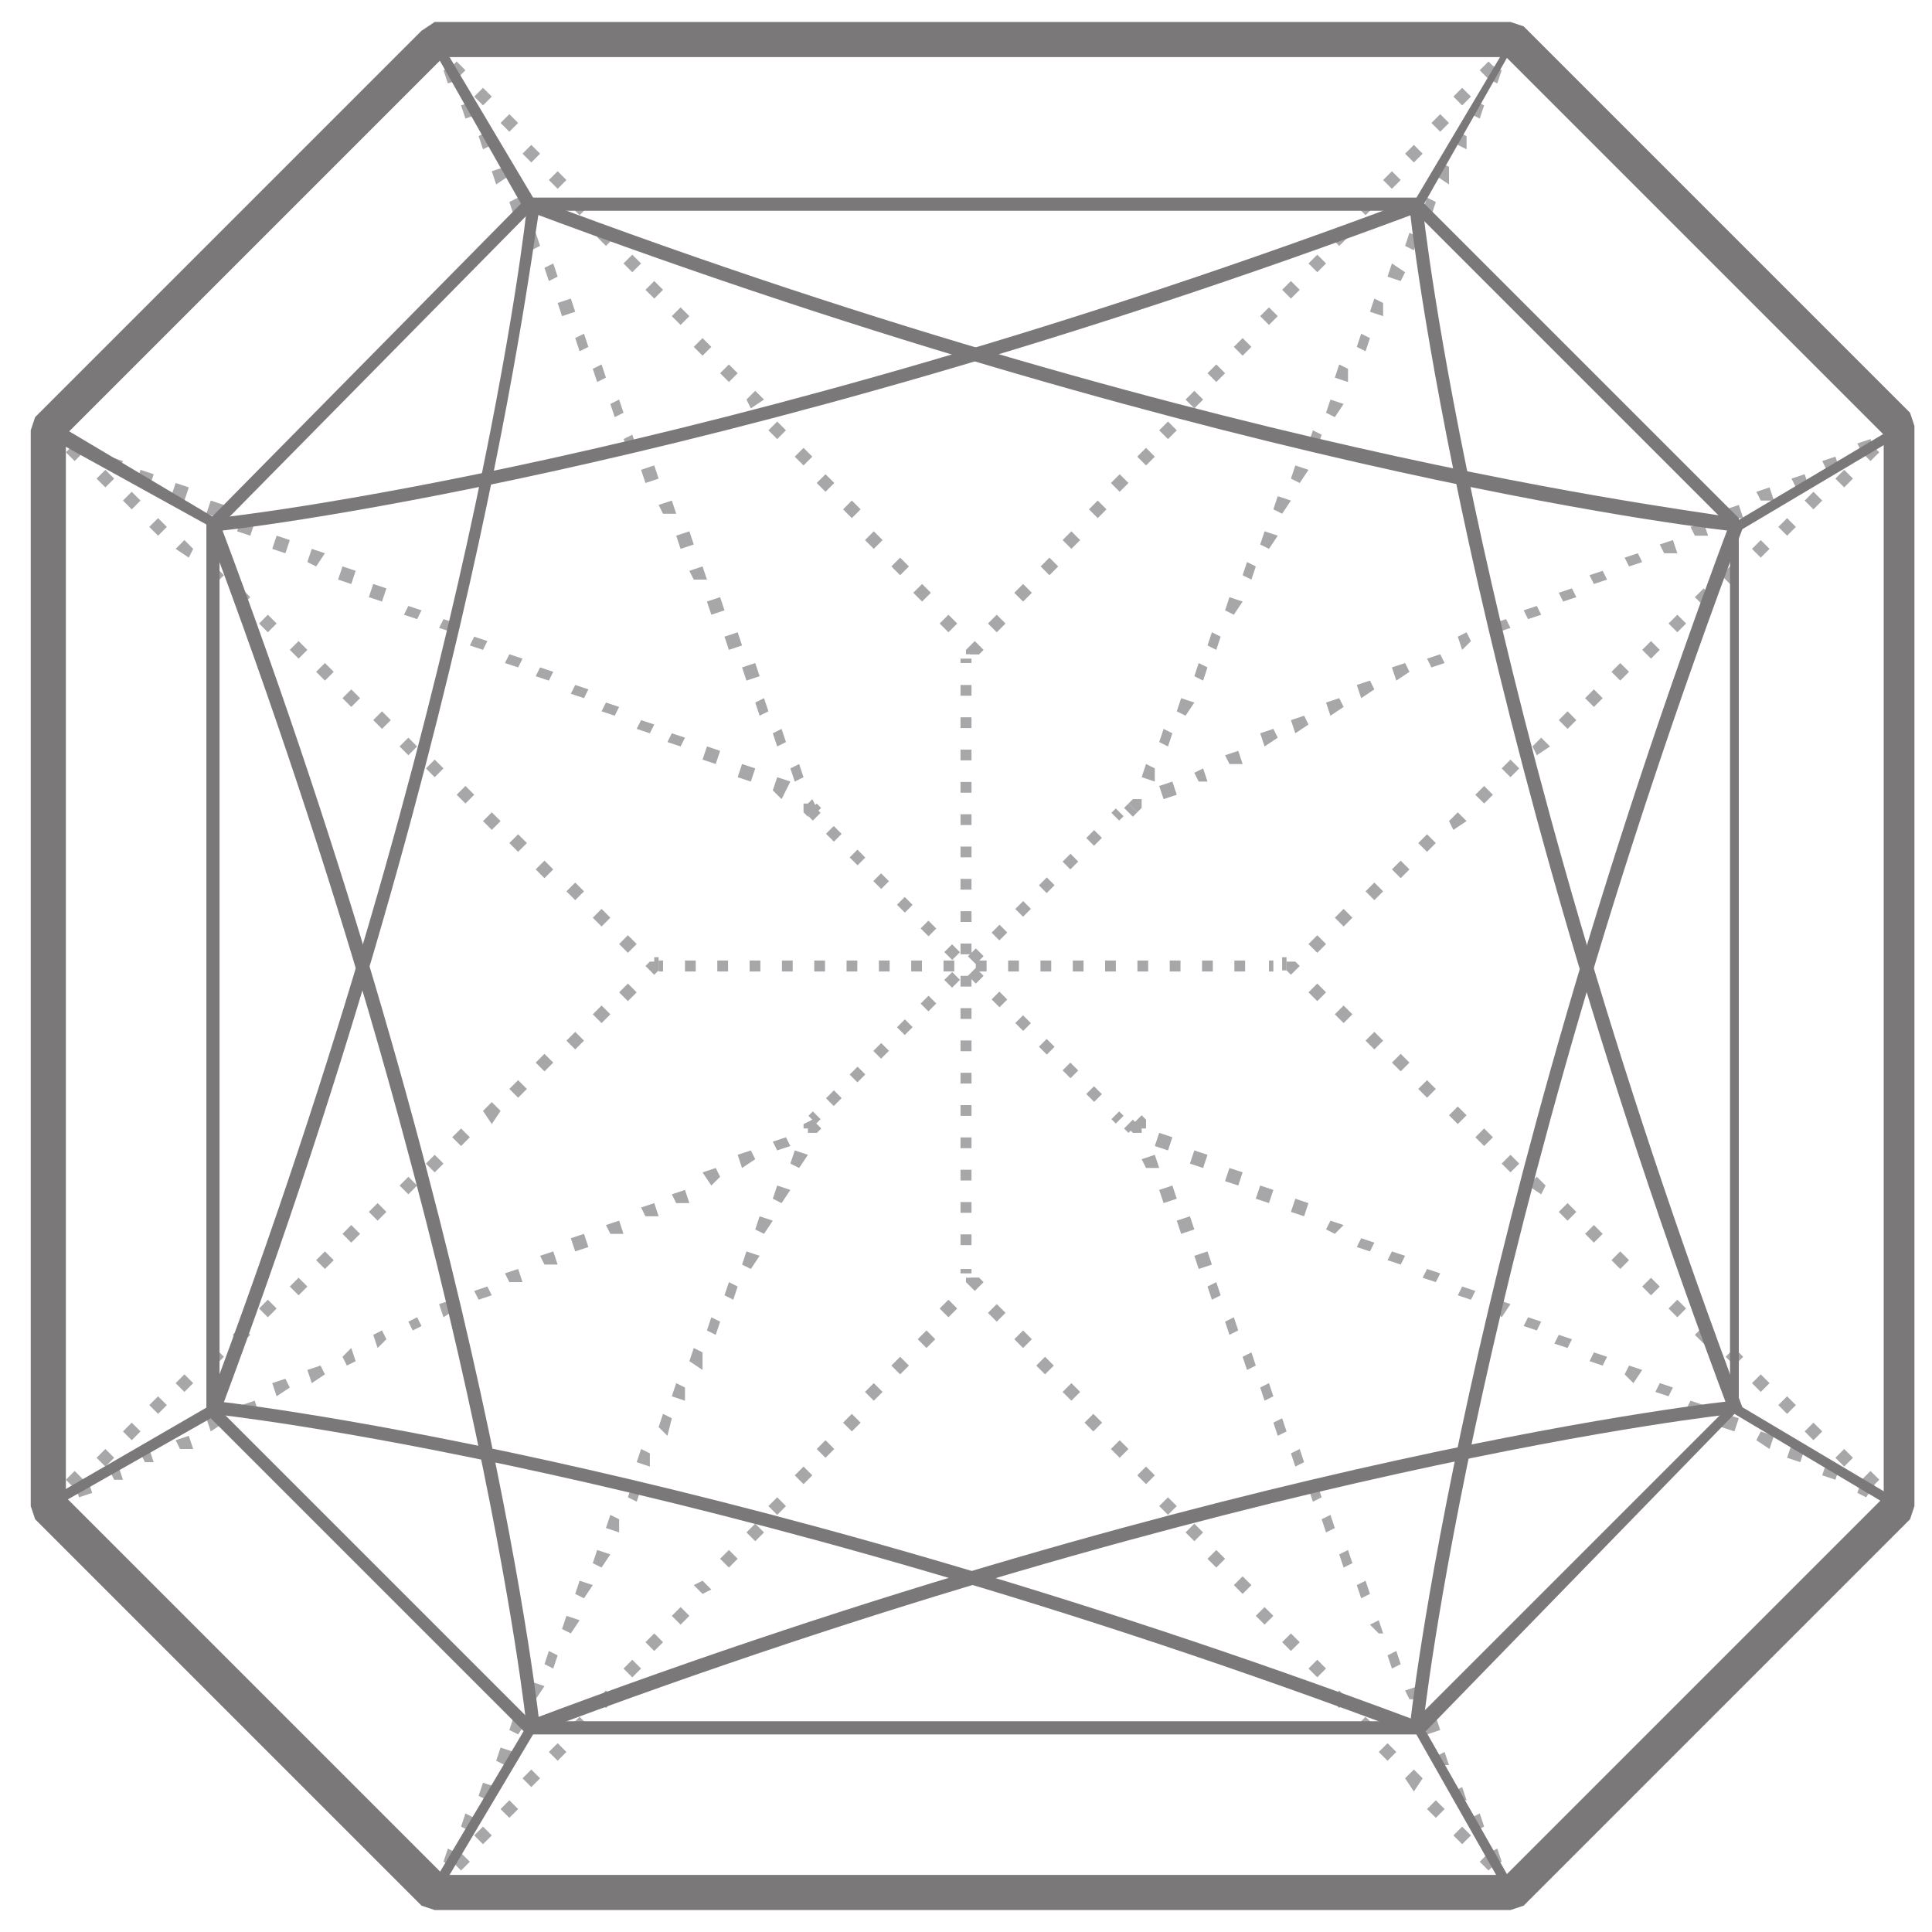<?xml version="1.0" encoding="utf-8"?>
<!-- Generator: Adobe Illustrator 24.1.2, SVG Export Plug-In . SVG Version: 6.00 Build 0)  -->
<svg version="1.1" id="Layer_1" xmlns="http://www.w3.org/2000/svg" xmlns:xlink="http://www.w3.org/1999/xlink" x="0px" y="0px"
	 viewBox="0 0 44 44" enable-background="new 0 0 44 44" xml:space="preserve">
<path id="Path_63" fill="#A7A7A9" d="M34.3,0.8v0.3h0.1l0.1,0.1l0.2-0.2l-0.1-0.1l-0.1,0H34.3z"/>
<path id="Path_64" fill="#A7A7A9" d="M43.4,33.6h-0.3v-0.3h0.3V33.6z M43.4,32.7h-0.3v-0.3h0.3V32.7z M43.4,31.9h-0.3v-0.3h0.3V31.9
	z M43.4,31.1h-0.3v-0.3h0.3V31.1z M43.4,30.2h-0.3v-0.3h0.3V30.2z M43.4,29.4h-0.3v-0.3h0.3V29.4z M43.4,28.5h-0.3v-0.3h0.3V28.5z
	 M43.4,27.7h-0.3v-0.3h0.3V27.7z M43.4,26.9h-0.3v-0.3h0.3V26.9z M43.4,26h-0.3v-0.3h0.3V26z M43.4,25.2h-0.3v-0.3h0.3V25.2z
	 M43.4,24.3h-0.3v-0.3h0.3V24.3z M43.4,23.5h-0.3v-0.3h0.3V23.5z M43.4,22.7h-0.3v-0.3h0.3V22.7z M43.4,21.8h-0.3v-0.3h0.3V21.8z
	 M43.4,21h-0.3v-0.3h0.3V21z M43.4,20.1h-0.3v-0.3h0.3V20.1z M43.4,19.3h-0.3V19h0.3V19.3z M43.4,18.5h-0.3v-0.3h0.3V18.5z
	 M43.4,17.6h-0.3v-0.3h0.3V17.6z M43.4,16.8h-0.3v-0.3h0.3V16.8z M43.4,15.9h-0.3v-0.3h0.3V15.9z M43.4,15.1h-0.3v-0.3h0.3V15.1z
	 M43.4,14.3h-0.3V14h0.3V14.3z M43.4,13.4h-0.3v-0.3h0.3V13.4z M43.4,12.6h-0.3v-0.3h0.3V12.6z M43.4,11.7h-0.3v-0.3h0.3V11.7z
	 M43.4,10.9h-0.3v-0.3h0.3V10.9z M43.4,10.1h-0.3V9.8h0.3V10.1z M42.7,9.5l-0.2-0.2l0.2-0.2l0.2,0.2L42.7,9.5z M42.1,8.9l-0.2-0.2
	l0.2-0.2l0.2,0.2L42.1,8.9z M41.6,8.3l-0.2-0.2l0.2-0.2l0.2,0.2L41.6,8.3z M41,7.7l-0.2-0.2L41,7.3l0.2,0.2L41,7.7z M40.4,7.1
	l-0.2-0.2l0.2-0.2l0.2,0.2L40.4,7.1z M39.8,6.5l-0.2-0.2l0.2-0.2L40,6.3L39.8,6.5z M39.2,5.9L39,5.7l0.2-0.2l0.2,0.2L39.2,5.9z
	 M38.6,5.3l-0.2-0.2l0.2-0.2l0.2,0.2L38.6,5.3z M38,4.7l-0.2-0.2L38,4.3l0.2,0.2L38,4.7z M37.4,4.1l-0.2-0.2l0.2-0.2l0.2,0.2
	L37.4,4.1z M36.8,3.5l-0.2-0.2l0.2-0.2L37,3.3L36.8,3.5z M36.2,2.9L36,2.7l0.2-0.2l0.2,0.2L36.2,2.9z M35.6,2.3l-0.2-0.2l0.2-0.2
	l0.2,0.2L35.6,2.3z M35,1.7l-0.2-0.2L35,1.3l0.2,0.2L35,1.7z"/>
<path id="Path_65" fill="#A7A7A9" d="M43.1,34.1L43.1,34.1L43,34.3l0.2,0.2l0.1-0.1l0-0.1v-0.1H43.1z"/>
<path id="Path_67" fill="#A7A7A9" d="M9.7,43.1l0.1,0.1l0.1,0H10v-0.3H10l-0.1-0.1L9.7,43.1z"/>
<path id="Path_69" fill="#A7A7A9" d="M9.9,0.8L9.9,0.8L9.7,1l0.2,0.2L10,1.1H10V0.8H9.9z"/>
<path id="Path_71" fill="#A7A7A9" d="M1,34.2l0.2,0.2l0.1-0.1l0,0l0,0l-0.1-0.1l-0.1-0.1l0,0L1,34.2L1,34.2z"/>
<path id="Path_72" fill="#A7A7A9" d="M1.8,34.1l-0.1-0.3l0.3-0.1L2.1,34L1.8,34.1z M2.6,33.7l-0.1-0.2l0.2-0.1l0.1,0.3L2.6,33.7z
	 M3.3,33.3l-0.1-0.2L3.4,33l0.1,0.3L3.3,33.3z M4.1,33l-0.1-0.2l0.3-0.1l0.1,0.3L4.1,33z M4.8,32.6l-0.1-0.3L5,32.2l0.1,0.2
	L4.8,32.6z M5.6,32.2L5.5,32l0.3-0.1l0.1,0.3L5.6,32.2z M6.3,31.8l-0.1-0.3l0.3-0.1l0.1,0.2L6.3,31.8z M7.1,31.5L7,31.2l0.3-0.1
	l0.1,0.2L7.1,31.5z M7.9,31.1l-0.1-0.2L8,30.7L8.1,31L7.9,31.1z M8.6,30.7l-0.1-0.3l0.2-0.1l0.1,0.2L8.6,30.7z M9.4,30.3l-0.1-0.2
	L9.5,30l0.1,0.2L9.4,30.3z M10.1,30L10,29.7l0.3-0.1l0.1,0.2L10.1,30z M10.9,29.6l-0.1-0.2l0.3-0.1l0.1,0.2L10.9,29.6z M11.6,29.2
	L11.5,29l0.3-0.1l0.1,0.3L11.6,29.2z M12.4,28.8l-0.1-0.2l0.3-0.1l0.1,0.3L12.4,28.8z M13.1,28.5L13,28.2l0.3-0.1l0.1,0.3L13.1,28.5
	z M13.9,28.1l-0.1-0.2l0.3-0.1l0.1,0.3L13.9,28.1z M14.7,27.7l-0.1-0.2l0.3-0.1l0.1,0.3L14.7,27.7z M15.4,27.4l-0.1-0.2l0.3-0.1
	l0.1,0.3L15.4,27.4z M16.2,27L16,26.7l0.3-0.1l0.1,0.2L16.2,27z M16.9,26.6l-0.1-0.3l0.3-0.1l0.1,0.2L16.9,26.6z M17.7,26.2L17.6,26
	l0.3-0.1l0.1,0.2L17.7,26.2z"/>
<path id="Path_73" fill="#A7A7A9" d="M18.3,25.6L18.3,25.6v0.1l0.1,0l0,0.1l0.1,0l0.1,0l0.1-0.1l-0.2-0.2L18.3,25.6z"/>
<path id="Path_74" fill="#A7A7A9" d="M10.3,42.5l-0.2-0.1l0.1-0.3l0.2,0.1L10.3,42.5z M10.7,41.7l-0.2-0.1l0.1-0.3l0.2,0.1
	L10.7,41.7z M11.1,41l-0.2-0.1l0.1-0.3l0.3,0.1L11.1,41z M11.5,40.2l-0.2-0.1l0.1-0.3l0.3,0.1L11.5,40.2z M11.8,39.5l-0.2-0.1
	l0.1-0.3l0.3,0.1L11.8,39.5z M12.2,38.7L12,38.6l0.1-0.3l0.3,0.1L12.2,38.7z M12.6,38l-0.2-0.1l0.1-0.3l0.2,0.1L12.6,38z M13,37.2
	l-0.2-0.1l0.1-0.3l0.3,0.1L13,37.2z M13.3,36.4l-0.2-0.1l0.1-0.3l0.3,0.1L13.3,36.4z M13.7,35.7l-0.2-0.1l0.1-0.3l0.3,0.1L13.7,35.7
	z M14.1,34.9l-0.3-0.1l0.1-0.3l0.2,0.1L14.1,34.9z M14.5,34.2l-0.2-0.1l0.1-0.3l0.2,0.1L14.5,34.2z M14.8,33.4l-0.3-0.1l0.1-0.3
	l0.2,0.1L14.8,33.4z M15.2,32.7L15,32.5l0.1-0.3l0.2,0.1L15.2,32.7z M15.6,31.9l-0.3-0.1l0.1-0.3l0.2,0.1L15.6,31.9z M16,31.2
	L15.7,31l0.1-0.3l0.2,0.1L16,31.2z M16.3,30.4l-0.2-0.1l0.1-0.3l0.2,0.1L16.3,30.4z M16.7,29.6l-0.2-0.1l0.1-0.3l0.2,0.1L16.7,29.6z
	 M17.1,28.9l-0.2-0.1l0.1-0.3l0.3,0.1L17.1,28.9z M17.4,28.1L17.2,28l0.1-0.3l0.3,0.1L17.4,28.1z M17.8,27.4l-0.2-0.1l0.1-0.3
	l0.3,0.1L17.8,27.4z M18.2,26.6l-0.2-0.1l0.1-0.3l0.3,0.1L18.2,26.6z"/>
<path id="Path_75" fill="#A7A7A9" d="M9.9,42.9L9.9,42.9L9.8,43l0.2,0.2l0.1-0.1l0,0l0,0L10,43L9.9,42.9L9.9,42.9z"/>
<path id="Path_76" fill="#A7A7A9" d="M10.5,42.6l-0.2-0.2l0.2-0.2l0.2,0.2L10.5,42.6z M11,42l-0.2-0.2l0.2-0.2l0.2,0.2L11,42z
	 M11.6,41.4l-0.2-0.2l0.2-0.2l0.2,0.2L11.6,41.4z M12.1,40.7l-0.2-0.2l0.2-0.2l0.2,0.2L12.1,40.7z M12.7,40.1l-0.2-0.2l0.2-0.2
	l0.2,0.2L12.7,40.1z M13.3,39.5L13,39.3l0.2-0.2l0.2,0.2L13.3,39.5z M13.8,38.9l-0.2-0.2l0.2-0.2l0.2,0.2L13.8,38.9z M14.4,38.2
	l-0.2-0.2l0.2-0.2l0.2,0.2L14.4,38.2z M14.9,37.6l-0.2-0.2l0.2-0.2l0.2,0.2L14.9,37.6z M15.5,37l-0.2-0.2l0.2-0.2l0.2,0.2L15.5,37z
	 M16,36.3l-0.2-0.2L16,36l0.2,0.2L16,36.3z M16.6,35.7l-0.2-0.2l0.2-0.2l0.2,0.2L16.6,35.7z M17.2,35.1L17,34.9l0.2-0.2l0.2,0.2
	L17.2,35.1z M17.7,34.5l-0.2-0.2l0.2-0.2l0.2,0.2L17.7,34.5z M18.3,33.8l-0.2-0.2l0.2-0.2l0.2,0.2L18.3,33.8z M18.8,33.2L18.6,33
	l0.2-0.2L19,33L18.8,33.2z M19.4,32.6l-0.2-0.2l0.2-0.2l0.2,0.2L19.4,32.6z M19.9,31.9l-0.2-0.2l0.2-0.2l0.2,0.2L19.9,31.9z
	 M20.5,31.3l-0.2-0.2l0.2-0.2l0.2,0.2L20.5,31.3z M21.1,30.7l-0.2-0.2l0.2-0.2l0.2,0.2L21.1,30.7z M21.6,30l-0.2-0.2l0.2-0.2
	l0.2,0.2L21.6,30z"/>
<path id="Path_77" fill="#A7A7A9" d="M22.1,29.1L22,29.2l0.1,0.1l0.1,0.1l0,0l0,0l0.1-0.1l0.1-0.1l-0.1-0.1H22.1z"/>
<path id="Path_78" fill="#A7A7A9" d="M33.9,42.6l-0.2-0.2l0.2-0.2l0.2,0.2L33.9,42.6z M33.3,42l-0.2-0.2l0.2-0.2l0.2,0.2L33.3,42z
	 M32.7,41.4l-0.2-0.2l0.2-0.2l0.2,0.2L32.7,41.4z M32.2,40.8L32,40.5l0.2-0.2l0.2,0.2L32.2,40.8z M31.6,40.1l-0.2-0.2l0.2-0.2
	l0.2,0.2L31.6,40.1z M31.1,39.5l-0.2-0.2l0.2-0.2l0.2,0.2L31.1,39.5z M30.5,38.9l-0.2-0.2l0.2-0.2l0.2,0.2L30.5,38.9z M30,38.2
	L29.8,38l0.2-0.2l0.2,0.2L30,38.2z M29.4,37.6l-0.2-0.2l0.2-0.2l0.2,0.2L29.4,37.6z M28.8,37l-0.2-0.2l0.2-0.2l0.2,0.2L28.8,37z
	 M28.3,36.3l-0.2-0.2l0.2-0.2l0.2,0.2L28.3,36.3z M27.7,35.7l-0.2-0.2l0.2-0.2l0.2,0.2L27.7,35.7z M27.2,35.1L27,34.9l0.2-0.2
	l0.2,0.2L27.2,35.1z M26.6,34.5l-0.2-0.2l0.2-0.2l0.2,0.2L26.6,34.5z M26.1,33.8l-0.2-0.2l0.2-0.2l0.2,0.2L26.1,33.8z M25.5,33.2
	L25.3,33l0.2-0.2l0.2,0.2L25.5,33.2z M24.9,32.6l-0.2-0.2l0.2-0.2l0.2,0.2L24.9,32.6z M24.4,31.9l-0.2-0.2l0.2-0.2l0.2,0.2
	L24.4,31.9z M23.8,31.3l-0.2-0.2l0.2-0.2l0.2,0.2L23.8,31.3z M23.3,30.7l-0.2-0.2l0.2-0.2l0.2,0.2L23.3,30.7z M22.7,30.1l-0.2-0.2
	l0.2-0.2l0.2,0.2L22.7,30.1z"/>
<path id="Path_79" fill="#A7A7A9" d="M34.3,43L34.2,43L34.3,43l-0.1,0.1l0.1,0.1l0.2-0.2l-0.1-0.1l0,0L34.3,43L34.3,43z"/>
<path id="Path_80" fill="#A7A7A9" d="M34,42.5l-0.1-0.3l0.2-0.1l0.1,0.3L34,42.5z M33.6,41.7l-0.1-0.3l0.2-0.1l0.1,0.3L33.6,41.7z
	 M33.2,41l-0.1-0.2l0.2-0.1l0.1,0.3L33.2,41z M32.9,40.2L32.7,40l0.2-0.1l0.1,0.3L32.9,40.2z M32.5,39.5l-0.1-0.3l0.3-0.1l0.1,0.3
	L32.5,39.5z M32.1,38.7L32,38.5l0.3-0.1l0.1,0.3L32.1,38.7z M31.7,38l-0.1-0.3l0.2-0.1l0.1,0.3L31.7,38z M31.4,37.2L31.2,37l0.2-0.1
	l0.1,0.3L31.4,37.2z M31,36.4l-0.1-0.3l0.2-0.1l0.1,0.3L31,36.4z M30.6,35.7l-0.1-0.3l0.2-0.1l0.1,0.3L30.6,35.7z M30.2,34.9
	l-0.1-0.3l0.2-0.1l0.1,0.3L30.2,34.9z M29.9,34.2l-0.1-0.3l0.2-0.1l0.1,0.3L29.9,34.2z M29.5,33.4l-0.1-0.3l0.2-0.1l0.1,0.3
	L29.5,33.4z M29.1,32.7L29,32.4l0.2-0.1l0.1,0.3L29.1,32.7z M28.8,31.9l-0.1-0.3l0.2-0.1l0.1,0.3L28.8,31.9z M28.4,31.2l-0.1-0.3
	l0.2-0.1l0.1,0.3L28.4,31.2z M28,30.4l-0.1-0.3l0.2-0.1l0.1,0.3L28,30.4z M27.6,29.6l-0.1-0.3l0.2-0.1l0.1,0.3L27.6,29.6z
	 M27.3,28.9l-0.1-0.3l0.3-0.1l0.1,0.3L27.3,28.9z M26.9,28.1l-0.1-0.3l0.3-0.1l0.1,0.3L26.9,28.1z M26.5,27.4l-0.1-0.3l0.3-0.1
	l0.1,0.3L26.5,27.4z M26.1,26.6L26,26.4l0.3-0.1l0.1,0.3L26.1,26.6z"/>
<path id="Path_81" fill="#A7A7A9" d="M25.7,25.7l0.1,0.1l0.1,0l0.1,0l0-0.1l0.1,0l0-0.1l0-0.1l-0.1-0.1L25.7,25.7z"/>
<path id="Path_82" fill="#A7A7A9" d="M42.5,34.1L42.3,34l0.1-0.3l0.3,0.1L42.5,34.1z M41.8,33.7l-0.3-0.1l0.1-0.3l0.3,0.1L41.8,33.7
	z M41,33.3l-0.3-0.1l0.1-0.3l0.3,0.1L41,33.3z M40.3,33L40,32.8l0.1-0.2l0.3,0.1L40.3,33z M39.5,32.6l-0.3-0.1l0.1-0.3l0.3,0.1
	L39.5,32.6z M38.7,32.2l-0.3-0.1l0.1-0.2l0.3,0.1L38.7,32.2z M38,31.8l-0.3-0.1l0.1-0.2l0.3,0.1L38,31.8z M37.2,31.5L37,31.3
	l0.1-0.2l0.3,0.1L37.2,31.5z M36.5,31.1L36.2,31l0.1-0.2l0.3,0.1L36.5,31.1z M35.7,30.7l-0.3-0.1l0.1-0.2l0.3,0.1L35.7,30.7z
	 M35,30.3l-0.3-0.1l0.1-0.2l0.3,0.1L35,30.3z M34.2,30L34,29.8l0.1-0.2l0.3,0.1L34.2,30z M33.5,29.6l-0.3-0.1l0.1-0.2l0.3,0.1
	L33.5,29.6z M32.7,29.2l-0.3-0.1l0.1-0.2l0.3,0.1L32.7,29.2z M31.9,28.8l-0.3-0.1l0.1-0.2l0.3,0.1L31.9,28.8z M31.2,28.5l-0.3-0.1
	l0.1-0.2l0.3,0.1L31.2,28.5z M30.4,28.1L30.2,28l0.1-0.2l0.3,0.1L30.4,28.1z M29.7,27.7l-0.3-0.1l0.1-0.3l0.3,0.1L29.7,27.7z
	 M28.9,27.4l-0.3-0.1l0.1-0.3l0.3,0.1L28.9,27.4z M28.2,27l-0.3-0.1l0.1-0.3l0.3,0.1L28.2,27z M27.4,26.6l-0.3-0.1l0.1-0.3l0.3,0.1
	L27.4,26.6z M26.6,26.2l-0.3-0.1l0.1-0.3l0.3,0.1L26.6,26.2z"/>
<path id="Path_83" fill="#A7A7A9" d="M43.2,34.1L43.2,34.1L43.2,34.1L43,34.3l0,0l0,0l0.1,0.1l0.2-0.2L43.2,34.1L43.2,34.1z"/>
<path id="Path_84" fill="#A7A7A9" d="M42.6,33.9l-0.2-0.2l0.2-0.2l0.2,0.2L42.6,33.9z M42,33.4l-0.2-0.2L42,33l0.2,0.2L42,33.4z
	 M41.3,32.8l-0.2-0.2l0.2-0.2l0.2,0.2L41.3,32.8z M40.7,32.2l-0.2-0.2l0.2-0.2l0.2,0.2L40.7,32.2z M40.1,31.7l-0.2-0.2l0.2-0.2
	l0.2,0.2L40.1,31.7z M39.5,31.1l-0.2-0.2l0.2-0.2l0.2,0.2L39.5,31.1z M38.8,30.6l-0.2-0.2l0.2-0.2l0.2,0.2L38.8,30.6z M38.2,30
	L38,29.8l0.2-0.2l0.2,0.2L38.2,30z M37.6,29.5l-0.2-0.2l0.2-0.2l0.2,0.2L37.6,29.5z M36.9,28.9l-0.2-0.2l0.2-0.2l0.2,0.2L36.9,28.9z
	 M36.3,28.3l-0.2-0.2l0.2-0.2l0.2,0.2L36.3,28.3z M35.7,27.8l-0.2-0.2l0.2-0.2l0.2,0.2L35.7,27.8z M35.1,27.2L34.8,27l0.2-0.2
	l0.2,0.2L35.1,27.2z M34.4,26.7l-0.2-0.2l0.2-0.2l0.2,0.2L34.4,26.7z M33.8,26.1l-0.2-0.2l0.2-0.2l0.2,0.2L33.8,26.1z M33.2,25.6
	L33,25.4l0.2-0.2l0.2,0.2L33.2,25.6z M32.5,25l-0.2-0.2l0.2-0.2l0.2,0.2L32.5,25z M31.9,24.4l-0.2-0.2l0.2-0.2l0.2,0.2L31.9,24.4z
	 M31.3,23.9l-0.2-0.2l0.2-0.2l0.2,0.2L31.3,23.9z M30.6,23.3l-0.2-0.2l0.2-0.2l0.2,0.2L30.6,23.3z M30,22.8l-0.2-0.2l0.2-0.2
	l0.2,0.2L30,22.8z"/>
<path id="Path_85" fill="#A7A7A9" d="M29.3,21.9v0.2l0.1,0.1l0.1-0.1l0.1-0.1l0,0l0,0l-0.1-0.1L29.3,21.9L29.3,21.9z"/>
<path id="Path_86" fill="#A7A7A9" d="M30,21.7l-0.2-0.2l0.2-0.2l0.2,0.2L30,21.7z M30.6,21.1l-0.2-0.2l0.2-0.2l0.2,0.2L30.6,21.1z
	 M31.3,20.5l-0.2-0.2l0.2-0.2l0.2,0.2L31.3,20.5z M31.9,20l-0.2-0.2l0.2-0.2l0.2,0.2L31.9,20z M32.5,19.4l-0.2-0.2l0.2-0.2l0.2,0.2
	L32.5,19.4z M33.1,18.9L33,18.7l0.2-0.2l0.2,0.2L33.1,18.9z M33.8,18.3l-0.2-0.2l0.2-0.2l0.2,0.2L33.8,18.3z M34.4,17.7l-0.2-0.2
	l0.2-0.2l0.2,0.2L34.4,17.7z M35,17.2L34.9,17l0.2-0.2l0.2,0.2L35,17.2z M35.7,16.6l-0.2-0.2l0.2-0.2l0.2,0.2L35.7,16.6z M36.3,16.1
	l-0.2-0.2l0.2-0.2l0.2,0.2L36.3,16.1z M36.9,15.5l-0.2-0.2l0.2-0.2l0.2,0.2L36.9,15.5z M37.6,15l-0.2-0.2l0.2-0.2l0.2,0.2L37.6,15z
	 M38.2,14.4L38,14.2l0.2-0.2l0.2,0.2L38.2,14.4z M38.8,13.8l-0.2-0.2l0.2-0.2l0.2,0.2L38.8,13.8z M39.4,13.3l-0.2-0.2l0.2-0.2
	l0.2,0.2L39.4,13.3z M40.1,12.7l-0.2-0.2l0.2-0.2l0.2,0.2L40.1,12.7z M40.7,12.2L40.5,12l0.2-0.2l0.2,0.2L40.7,12.2z M41.3,11.6
	l-0.2-0.2l0.2-0.2l0.2,0.2L41.3,11.6z M42,11.1l-0.2-0.2l0.2-0.2l0.2,0.2L42,11.1z M42.6,10.5l-0.2-0.2l0.2-0.2l0.2,0.2L42.6,10.5z"
	/>
<path id="Path_87" fill="#A7A7A9" d="M43,9.7L43,9.7L43,9.7l0.1,0.1l0.1,0.1l0,0l0,0l0.1-0.1l-0.2-0.2L43,9.7z"/>
<path id="Path_88" fill="#A7A7A9" d="M26.5,18.2l-0.1-0.3l0.3-0.1l0.1,0.3L26.5,18.2z M27.3,17.8l-0.1-0.2l0.2-0.1l0.1,0.3
	L27.3,17.8z M28,17.4l-0.1-0.2l0.3-0.1l0.1,0.3L28,17.4z M28.8,17l-0.1-0.3l0.3-0.1l0.1,0.2L28.8,17z M29.5,16.7l-0.1-0.3l0.3-0.1
	l0.1,0.2L29.5,16.7z M30.3,16.3L30.2,16l0.3-0.1l0.1,0.2L30.3,16.3z M31,15.9l-0.1-0.3l0.3-0.1l0.1,0.2L31,15.9z M31.8,15.5
	l-0.1-0.3l0.3-0.1l0.1,0.2L31.8,15.5z M32.6,15.2l-0.1-0.2l0.3-0.1l0.1,0.2L32.6,15.2z M33.3,14.8l-0.1-0.3l0.2-0.1l0.1,0.2
	L33.3,14.8z M34.1,14.4L34,14.2l0.3-0.1l0.1,0.2L34.1,14.4z M34.8,14.1l-0.1-0.2l0.3-0.1l0.1,0.2L34.8,14.1z M35.6,13.7l-0.1-0.2
	l0.3-0.1l0.1,0.2L35.6,13.7z M36.3,13.3l-0.1-0.2l0.3-0.1l0.1,0.2L36.3,13.3z M37.1,12.9L37,12.7l0.3-0.1l0.1,0.2L37.1,12.9z
	 M37.9,12.6l-0.1-0.2l0.3-0.1l0.1,0.3L37.9,12.6z M38.6,12.2l-0.1-0.2l0.3-0.1l0.1,0.3L38.6,12.2z M39.4,11.8l-0.1-0.2l0.3-0.1
	l0.1,0.3L39.4,11.8z M40.1,11.4L40,11.2l0.3-0.1l0.1,0.3L40.1,11.4z M40.9,11.1l-0.1-0.2l0.3-0.1l0.1,0.3L40.9,11.1z M41.6,10.7
	l-0.1-0.2l0.3-0.1l0.1,0.3L41.6,10.7z M42.4,10.3l-0.1-0.2l0.3-0.1l0.1,0.3L42.4,10.3z"/>
<path id="Path_89" fill="#A7A7A9" d="M25.8,18.2L25.8,18.2l-0.1,0.1l0.2,0.2l0.1-0.1l0-0.1l0-0.1l-0.1,0L25.8,18.2L25.8,18.2z"/>
<path id="Path_90" fill="#A7A7A9" d="M26.3,17.8L26,17.7l0.1-0.3l0.2,0.1L26.3,17.8z M26.6,17l-0.2-0.1l0.1-0.3l0.2,0.1L26.6,17z
	 M27,16.3l-0.2-0.1l0.1-0.3l0.3,0.1L27,16.3z M27.4,15.5l-0.2-0.1l0.1-0.3l0.2,0.1L27.4,15.5z M27.7,14.8l-0.2-0.1l0.1-0.3l0.2,0.1
	L27.7,14.8z M28.1,14l-0.2-0.1l0.1-0.3l0.3,0.1L28.1,14z M28.5,13.2l-0.2-0.1l0.1-0.3l0.2,0.1L28.5,13.2z M28.9,12.5l-0.2-0.1
	l0.1-0.3l0.3,0.1L28.9,12.5z M29.2,11.7L29,11.6l0.1-0.3l0.3,0.1L29.2,11.7z M29.6,11l-0.2-0.1l0.1-0.3l0.3,0.1L29.6,11z M30,10.2
	l-0.2-0.1l0.1-0.3l0.2,0.1L30,10.2z M30.4,9.5l-0.2-0.1l0.1-0.3l0.3,0.1L30.4,9.5z M30.7,8.7l-0.3-0.1l0.1-0.3l0.2,0.1L30.7,8.7z
	 M31.1,8l-0.2-0.1L31,7.6l0.2,0.1L31.1,8z M31.5,7.2l-0.3-0.1l0.1-0.3l0.2,0.1L31.5,7.2z M31.9,6.4l-0.3-0.1l0.1-0.3L32,6.2
	L31.9,6.4z M32.2,5.7L32,5.6l0.1-0.3l0.2,0.1L32.2,5.7z M32.6,4.9l-0.2-0.1l0.1-0.3l0.2,0.1L32.6,4.9z M33,4.2L32.7,4l0.1-0.3
	l0.2,0.1L33,4.2z M33.4,3.4l-0.2-0.1L33.2,3l0.2,0.1L33.4,3.4z M33.7,2.7l-0.2-0.1l0.1-0.3l0.2,0.1L33.7,2.7z M34.1,1.9l-0.2-0.1
	L34,1.5l0.2,0.1L34.1,1.9z"/>
<path id="Path_91" fill="#A7A7A9" d="M34.2,1L34.2,1L34.2,1l0.1,0.1l0.1,0.1l0,0l0,0L34.6,1l-0.2-0.2L34.2,1z"/>
<path id="Path_92" fill="#A7A7A9" d="M22.7,14.4l-0.2-0.2l0.2-0.2l0.2,0.2L22.7,14.4z M23.3,13.7l-0.2-0.2l0.2-0.2l0.2,0.2
	L23.3,13.7z M23.9,13.1l-0.2-0.2l0.2-0.2l0.2,0.2L23.9,13.1z M24.4,12.5l-0.2-0.2l0.2-0.2l0.2,0.2L24.4,12.5z M25,11.8l-0.2-0.2
	l0.2-0.2l0.2,0.2L25,11.8z M25.5,11.2L25.3,11l0.2-0.2l0.2,0.2L25.5,11.2z M26.1,10.6l-0.2-0.2l0.2-0.2l0.2,0.2L26.1,10.6z M26.6,10
	l-0.2-0.2l0.2-0.2l0.2,0.2L26.6,10z M27.2,9.3L27,9.1l0.2-0.2l0.2,0.2L27.2,9.3z M27.7,8.7l-0.2-0.2l0.2-0.2l0.2,0.2L27.7,8.7z
	 M28.3,8.1l-0.2-0.2l0.2-0.2l0.2,0.2L28.3,8.1z M28.9,7.4l-0.2-0.2l0.2-0.2l0.2,0.2L28.9,7.4z M29.4,6.8l-0.2-0.2l0.2-0.2l0.2,0.2
	L29.4,6.8z M30,6.2L29.8,6L30,5.8L30.2,6L30,6.2z M30.5,5.6l-0.2-0.2l0.2-0.2l0.2,0.2L30.5,5.6z M31.1,4.9l-0.2-0.2l0.2-0.2l0.2,0.2
	L31.1,4.9z M31.7,4.3l-0.2-0.2l0.2-0.2l0.2,0.2L31.7,4.3z M32.2,3.7L32,3.5l0.2-0.2l0.2,0.2L32.2,3.7z M32.8,3l-0.2-0.2l0.2-0.2
	L33,2.8L32.8,3z M33.3,2.4l-0.2-0.2L33.3,2l0.2,0.2L33.3,2.4z M33.9,1.8l-0.2-0.2l0.2-0.2l0.2,0.2L33.9,1.8z"/>
<path id="Path_93" fill="#A7A7A9" d="M22.2,14.6L22.2,14.6L22.2,14.6L22,14.8l0.1,0.1h0.2l0.1-0.1L22.2,14.6L22.2,14.6L22.2,14.6z"
	/>
<path id="Path_94" fill="#A7A7A9" d="M21.6,14.4l-0.2-0.2l0.2-0.2l0.2,0.2L21.6,14.4z M21,13.7l-0.2-0.2l0.2-0.2l0.2,0.2L21,13.7z
	 M20.5,13.1l-0.2-0.2l0.2-0.2l0.2,0.2L20.5,13.1z M19.9,12.5l-0.2-0.2l0.2-0.2l0.2,0.2L19.9,12.5z M19.4,11.8l-0.2-0.2l0.2-0.2
	l0.2,0.2L19.4,11.8z M18.8,11.2L18.6,11l0.2-0.2L19,11L18.8,11.2z M18.3,10.6l-0.2-0.2l0.2-0.2l0.2,0.2L18.3,10.6z M17.7,10
	l-0.2-0.2l0.2-0.2l0.2,0.2L17.7,10z M17.1,9.3L17,9.1l0.2-0.2l0.2,0.2L17.1,9.3z M16.6,8.7l-0.2-0.2l0.2-0.2l0.2,0.2L16.6,8.7z
	 M16,8.1l-0.2-0.2L16,7.7l0.2,0.2L16,8.1z M15.5,7.4l-0.2-0.2L15.5,7l0.2,0.2L15.5,7.4z M14.9,6.8l-0.2-0.2l0.2-0.2l0.2,0.2
	L14.9,6.8z M14.4,6.2L14.2,6l0.2-0.2L14.6,6L14.4,6.2z M13.8,5.6l-0.2-0.2l0.2-0.2L14,5.4L13.8,5.6z M13.2,4.9L13,4.7l0.2-0.2
	l0.2,0.2L13.2,4.9z M12.7,4.3l-0.2-0.2l0.2-0.2l0.2,0.2L12.7,4.3z M12.1,3.7l-0.2-0.2l0.2-0.2l0.2,0.2L12.1,3.7z M11.6,3l-0.2-0.2
	l0.2-0.2l0.2,0.2L11.6,3z M11,2.4l-0.2-0.2L11,2l0.2,0.2L11,2.4z M10.4,1.8l-0.2-0.2l0.2-0.2l0.2,0.2L10.4,1.8z"/>
<path id="Path_95" fill="#A7A7A9" d="M9.8,1l0.1,0.1l0,0l0,0L10,1.1L10.1,1l0,0l0,0L10,0.9L9.8,1z"/>
<path id="Path_96" fill="#A7A7A9" d="M18.1,17.8L18,17.5l0.2-0.1l0.1,0.3L18.1,17.8z M17.7,17l-0.1-0.3l0.2-0.1l0.1,0.3L17.7,17z
	 M17.3,16.3L17.2,16l0.2-0.1l0.1,0.3L17.3,16.3z M17,15.5l-0.1-0.3l0.3-0.1l0.1,0.3L17,15.5z M16.6,14.8l-0.1-0.3l0.3-0.1l0.1,0.3
	L16.6,14.8z M16.2,14l-0.1-0.3l0.3-0.1l0.1,0.3L16.2,14z M15.8,13.2L15.7,13l0.3-0.1l0.1,0.3L15.8,13.2z M15.5,12.5l-0.1-0.3
	l0.3-0.1l0.1,0.3L15.5,12.5z M15.1,11.7L15,11.5l0.3-0.1l0.1,0.3L15.1,11.7z M14.7,11l-0.1-0.3l0.3-0.1l0.1,0.3L14.7,11z M14.3,10.2
	L14.2,10l0.2-0.1l0.1,0.3L14.3,10.2z M14,9.5l-0.1-0.3l0.2-0.1l0.1,0.3L14,9.5z M13.6,8.7l-0.1-0.3l0.2-0.1l0.1,0.3L13.6,8.7z
	 M13.2,8l-0.1-0.3l0.2-0.1l0.1,0.3L13.2,8z M12.8,7.2l-0.1-0.3L13,6.8l0.1,0.3L12.8,7.2z M12.5,6.4l-0.1-0.3l0.2-0.1l0.1,0.3
	L12.5,6.4z M12.1,5.7L12,5.4l0.2-0.1l0.1,0.3L12.1,5.7z M11.7,4.9l-0.1-0.3l0.2-0.1L12,4.8L11.7,4.9z M11.3,4.2l-0.1-0.3l0.3-0.1
	L11.6,4L11.3,4.2z M11,3.4l-0.1-0.3L11.1,3l0.1,0.3L11,3.4z M10.6,2.7l-0.1-0.3l0.3-0.1l0.1,0.3L10.6,2.7z M10.2,1.9l-0.1-0.3
	l0.3-0.1l0.1,0.3L10.2,1.9z"/>
<path id="Path_97" fill="#A7A7A9" d="M18.5,18.2L18.5,18.2l-0.1,0.1l-0.1,0l0,0.1l0,0.1l0.1,0.1l0.2-0.2L18.5,18.2L18.5,18.2z"/>
<path id="Path_98" fill="#A7A7A9" d="M17.8,18.2L17.6,18l0.1-0.3l0.3,0.1L17.8,18.2z M17.1,17.8l-0.3-0.1l0.1-0.3l0.3,0.1L17.1,17.8
	z M16.3,17.4l-0.3-0.1l0.1-0.3l0.3,0.1L16.3,17.4z M15.5,17l-0.3-0.1l0.1-0.2l0.3,0.1L15.5,17z M14.8,16.7l-0.3-0.1l0.1-0.2l0.3,0.1
	L14.8,16.7z M14,16.3l-0.3-0.1l0.1-0.2l0.3,0.1L14,16.3z M13.3,15.9L13,15.8l0.1-0.2l0.3,0.1L13.3,15.9z M12.5,15.5l-0.3-0.1
	l0.1-0.2l0.3,0.1L12.5,15.5z M11.8,15.2l-0.3-0.1l0.1-0.2l0.3,0.1L11.8,15.2z M11,14.8l-0.3-0.1l0.1-0.2l0.3,0.1L11,14.8z
	 M10.3,14.4L10,14.3l0.1-0.2l0.3,0.1L10.3,14.4z M9.5,14.1l-0.3-0.1l0.1-0.2l0.3,0.1L9.5,14.1z M8.7,13.7l-0.3-0.1l0.1-0.3l0.3,0.1
	L8.7,13.7z M8,13.3l-0.3-0.1l0.1-0.3l0.3,0.1L8,13.3z M7.2,12.9L7,12.8l0.1-0.3l0.3,0.1L7.2,12.9z M6.5,12.6l-0.3-0.1l0.1-0.3
	l0.3,0.1L6.5,12.6z M5.7,12.2l-0.3-0.1l0.1-0.3l0.3,0.1L5.7,12.2z M5,11.8l-0.3-0.1l0.1-0.3l0.3,0.1L5,11.8z M4.2,11.4l-0.3-0.1
	l0.1-0.3l0.3,0.1L4.2,11.4z M3.4,11.1l-0.3-0.1l0.1-0.3l0.3,0.1L3.4,11.1z M2.7,10.7l-0.3-0.1l0.1-0.2l0.3,0.1L2.7,10.7z M1.9,10.3
	l-0.3-0.1l0.1-0.2l0.3,0.1L1.9,10.3z"/>
<path id="Path_99" fill="#A7A7A9" d="M1,9.9L1,9.9l0.1,0.1l0,0l0.1-0.1l0.1-0.1l0,0l0,0L1.2,9.6L1,9.9z"/>
<path id="Path_100" fill="#A7A7A9" d="M14.3,21.7l-0.2-0.2l0.2-0.2l0.2,0.2L14.3,21.7z M13.7,21.1l-0.2-0.2l0.2-0.2l0.2,0.2
	L13.7,21.1z M13.1,20.5l-0.2-0.2l0.2-0.2l0.2,0.2L13.1,20.5z M12.4,20l-0.2-0.2l0.2-0.2l0.2,0.2L12.4,20z M11.8,19.4l-0.2-0.2
	l0.2-0.2l0.2,0.2L11.8,19.4z M11.2,18.9L11,18.7l0.2-0.2l0.2,0.2L11.2,18.9z M10.6,18.3l-0.2-0.2l0.2-0.2l0.2,0.2L10.6,18.3z
	 M9.9,17.7l-0.2-0.2l0.2-0.2l0.2,0.2L9.9,17.7z M9.3,17.2L9.1,17l0.2-0.2L9.5,17L9.3,17.2z M8.7,16.6l-0.2-0.2l0.2-0.2l0.2,0.2
	L8.7,16.6z M8,16.1l-0.2-0.2L8,15.7l0.2,0.2L8,16.1z M7.4,15.5l-0.2-0.2l0.2-0.2l0.2,0.2L7.4,15.5z M6.8,15l-0.2-0.2l0.2-0.2L7,14.8
	L6.8,15z M6.1,14.4l-0.2-0.2L6.1,14l0.2,0.2L6.1,14.4z M5.5,13.8l-0.2-0.2l0.2-0.2l0.2,0.2L5.5,13.8z M4.9,13.3l-0.2-0.2l0.2-0.2
	l0.2,0.2L4.9,13.3z M4.3,12.7L4,12.5l0.2-0.2l0.2,0.2L4.3,12.7z M3.6,12.2L3.4,12l0.2-0.2L3.8,12L3.6,12.2z M3,11.6l-0.2-0.2L3,11.2
	l0.2,0.2L3,11.6z M2.4,11.1l-0.2-0.2l0.2-0.2l0.2,0.2L2.4,11.1z M1.7,10.5l-0.2-0.2l0.2-0.2l0.2,0.2L1.7,10.5z"/>
<path id="Path_101" fill="#A7A7A9" d="M14.8,21.9L14.7,22L14.8,21.9L14.7,22l0.1,0.1l0.1,0.1l0.1-0.1v-0.2L14.8,21.9L14.8,21.9z"/>
<path id="Path_102" fill="#A7A7A9" d="M1.7,33.9l-0.2-0.2l0.2-0.2l0.2,0.2L1.7,33.9z M2.4,33.4l-0.2-0.2L2.4,33l0.2,0.2L2.4,33.4z
	 M3,32.8l-0.2-0.2L3,32.4l0.2,0.2L3,32.8z M3.6,32.2L3.4,32l0.2-0.2l0.2,0.2L3.6,32.2z M4.2,31.7l-0.2-0.2l0.2-0.2l0.2,0.2L4.2,31.7
	z M4.9,31.1l-0.2-0.2l0.2-0.2l0.2,0.2L4.9,31.1z M5.5,30.6l-0.2-0.2l0.2-0.2l0.2,0.2L5.5,30.6z M6.1,30l-0.2-0.2l0.2-0.2l0.2,0.2
	L6.1,30z M6.8,29.5l-0.2-0.2l0.2-0.2L7,29.3L6.8,29.5z M7.4,28.9l-0.2-0.2l0.2-0.2l0.2,0.2L7.4,28.9z M8,28.3l-0.2-0.2L8,27.9
	l0.2,0.2L8,28.3z M8.6,27.8l-0.2-0.2l0.2-0.2l0.2,0.2L8.6,27.8z M9.3,27.2L9.1,27l0.2-0.2L9.5,27L9.3,27.2z M9.9,26.7l-0.2-0.2
	l0.2-0.2l0.2,0.2L9.9,26.7z M10.5,26.1l-0.2-0.2l0.2-0.2l0.2,0.2L10.5,26.1z M11.2,25.6L11,25.3l0.2-0.2l0.2,0.2L11.2,25.6z
	 M11.8,25l-0.2-0.2l0.2-0.2l0.2,0.2L11.8,25z M12.4,24.4l-0.2-0.2l0.2-0.2l0.2,0.2L12.4,24.4z M13.1,23.9l-0.2-0.2l0.2-0.2l0.2,0.2
	L13.1,23.9z M13.7,23.3l-0.2-0.2l0.2-0.2l0.2,0.2L13.7,23.3z M14.3,22.8l-0.2-0.2l0.2-0.2l0.2,0.2L14.3,22.8z"/>
<path id="Path_103" fill="#A7A7A9" d="M22,14.9h0.3v-0.1H22L22,14.9z"/>
<path id="Path_105" fill="#A7A7A9" d="M22,29.2h0.3v-0.1H22L22,29.2z"/>
<path id="Path_106" fill="#A7A7A9" d="M14.9,22.1h0.1v-0.3h-0.1V22.1z"/>
<path id="Path_108" fill="#A7A7A9" d="M29.2,22.1h0.1v-0.3h-0.1V22.1z"/>
<path id="Path_109" fill="#A7A7A9" d="M25.6,18.4l0.2,0.2l0.1-0.1l-0.2-0.2L25.6,18.4z"/>
<path id="Path_111" fill="#A7A7A9" d="M18.4,25.6l0.2,0.2l0.1-0.1l-0.2-0.2L18.4,25.6z"/>
<path id="Path_112" fill="#A7A7A9" d="M25.6,25.7l0.1,0.1l0.2-0.2l-0.1-0.1L25.6,25.7z"/>
<path id="Path_114" fill="#A7A7A9" d="M18.4,18.5l0.1,0.1l0.2-0.2l-0.1-0.1L18.4,18.5z"/>
<path id="Path_115" fill="#7B7879" d="M9.9,0.5L9.6,0.7L0.8,9.5L0.7,9.8v24.5l0.1,0.3l8.8,8.8l0.3,0.1h24.5l0.3-0.1l8.8-8.8l0.1-0.3
	V9.7l-0.1-0.3l-8.8-8.8l-0.3-0.1H9.9z M1.5,34.1V9.9l8.6-8.6h24.2l8.6,8.6v24.2l-8.6,8.6H10.1L1.5,34.1z"/>
<path id="Path_116" fill="#7B7879" d="M11.9,4.7L9.8,1L10,0.9l2.2,3.7L11.9,4.7z"/>
<path id="Path_117" fill="#7B7879" d="M1,9.9L4.8,12l0.1-0.2L1.2,9.6L1,9.9z"/>
<path id="Path_118" fill="#7B7879" d="M32.4,4.7l-0.2-0.1l2.2-3.7L34.5,1L32.4,4.7z"/>
<path id="Path_119" fill="#7B7879" d="M39.6,12.1l-0.1-0.2l3.7-2.2l0.1,0.2L39.6,12.1z"/>
<path id="Path_120" fill="#7B7879" d="M1,34.2l0.1,0.2l3.7-2.1L4.8,32L1,34.2z"/>
<path id="Path_121" fill="#7B7879" d="M9.8,43l0.2,0.1l2.2-3.7l-0.2-0.1L9.8,43z"/>
<path id="Path_122" fill="#7B7879" d="M32.2,39.4l2.1,3.7l0.2-0.1l-2.1-3.7L32.2,39.4z"/>
<path id="Path_123" fill="#7B7879" d="M43.2,34.4l-3.7-2.2l0.1-0.2l3.7,2.2L43.2,34.4z"/>
<path id="Path_124" fill="#7B7879" d="M32.4,39.5H12l-7.3-7.3V11.9L12,4.5h20.3l7.3,7.3v20.3L32.4,39.5z M12.1,39.2h20.1l7.2-7.2V12
	l-7.2-7.2H12.1L5,12v20.1L12.1,39.2z"/>
<rect x="0.7" y="0.5" fill="none" width="43" height="43"/>
<path id="Path_125" fill="#7B7879" d="M39.4,32.2c-6.1-16.2-7.3-27.4-7.3-27.5l0.3,0c0,0.1,1.2,11.2,7.3,27.4L39.4,32.2z"/>
<path id="Path_126" fill="#7B7879" d="M32.4,39.4l-0.3,0c0-0.1,1.2-11.2,7.3-27.5l0.3,0.1C33.6,28.2,32.4,39.3,32.4,39.4"/>
<path id="Path_127" fill="#7B7879" d="M5,32.2l-0.3-0.1C10.8,15.9,12,4.8,12,4.7l0.3,0C12.2,4.8,11.1,15.9,5,32.2"/>
<path id="Path_128" fill="#7B7879" d="M12,39.4c0-0.1-1.2-11.2-7.3-27.4L5,11.9c6.1,16.2,7.3,27.4,7.3,27.5L12,39.4z"/>
<path id="Path_129" fill="#7B7879" d="M12.1,39.5L12,39.2c16.2-6.1,27.4-7.3,27.5-7.3l0,0.3C39.4,32.2,28.3,33.4,12.1,39.5"/>
<path id="Path_130" fill="#7B7879" d="M32.2,39.5C16,33.4,4.9,32.2,4.8,32.2l0-0.3c0.1,0,11.2,1.2,27.5,7.3L32.2,39.5z"/>
<path id="Path_131" fill="#7B7879" d="M39.5,12.1c-0.1,0-11.2-1.2-27.5-7.3l0.1-0.3c16.2,6.1,27.3,7.2,27.4,7.3L39.5,12.1z"/>
<path id="Path_132" fill="#7B7879" d="M4.9,12.1l0-0.3c0.1,0,11.2-1.2,27.4-7.3l0.1,0.3C16.1,10.9,5,12.1,4.9,12.1"/>
<g>
	<g>
		<line fill="none" stroke="#A7A7A9" stroke-width="0.25" stroke-miterlimit="10" x1="15" y1="22" x2="15.1" y2="22"/>
		
			<line fill="none" stroke="#A7A7A9" stroke-width="0.25" stroke-miterlimit="10" stroke-dasharray="0.245,0.491" x1="15.6" y1="22" x2="28.6" y2="22"/>
		<line fill="none" stroke="#A7A7A9" stroke-width="0.25" stroke-miterlimit="10" x1="28.9" y1="22" x2="29" y2="22"/>
	</g>
</g>
<g>
	<g>
		<line fill="none" stroke="#A7A7A9" stroke-width="0.25" stroke-miterlimit="10" x1="22" y1="15" x2="22" y2="15.1"/>
		
			<line fill="none" stroke="#A7A7A9" stroke-width="0.25" stroke-miterlimit="10" stroke-dasharray="0.245,0.491" x1="22" y1="15.6" x2="22" y2="28.6"/>
		<line fill="none" stroke="#A7A7A9" stroke-width="0.25" stroke-miterlimit="10" x1="22" y1="28.9" x2="22" y2="29"/>
	</g>
</g>
<g>
	<g>
		<line fill="none" stroke="#A7A7A9" stroke-width="0.25" stroke-miterlimit="10" x1="18.5" y1="18.5" x2="18.6" y2="18.6"/>
		
			<line fill="none" stroke="#A7A7A9" stroke-width="0.25" stroke-miterlimit="10" stroke-dasharray="0.254,0.508" x1="18.9" y1="18.9" x2="25.2" y2="25.2"/>
		<line fill="none" stroke="#A7A7A9" stroke-width="0.25" stroke-miterlimit="10" x1="25.4" y1="25.4" x2="25.5" y2="25.5"/>
	</g>
</g>
<g>
	<g>
		<line fill="none" stroke="#A7A7A9" stroke-width="0.25" stroke-miterlimit="10" x1="18.5" y1="25.5" x2="18.6" y2="25.4"/>
		
			<line fill="none" stroke="#A7A7A9" stroke-width="0.25" stroke-miterlimit="10" stroke-dasharray="0.254,0.508" x1="18.9" y1="25.1" x2="25.2" y2="18.8"/>
		<line fill="none" stroke="#A7A7A9" stroke-width="0.25" stroke-miterlimit="10" x1="25.4" y1="18.6" x2="25.5" y2="18.5"/>
	</g>
</g>
</svg>
